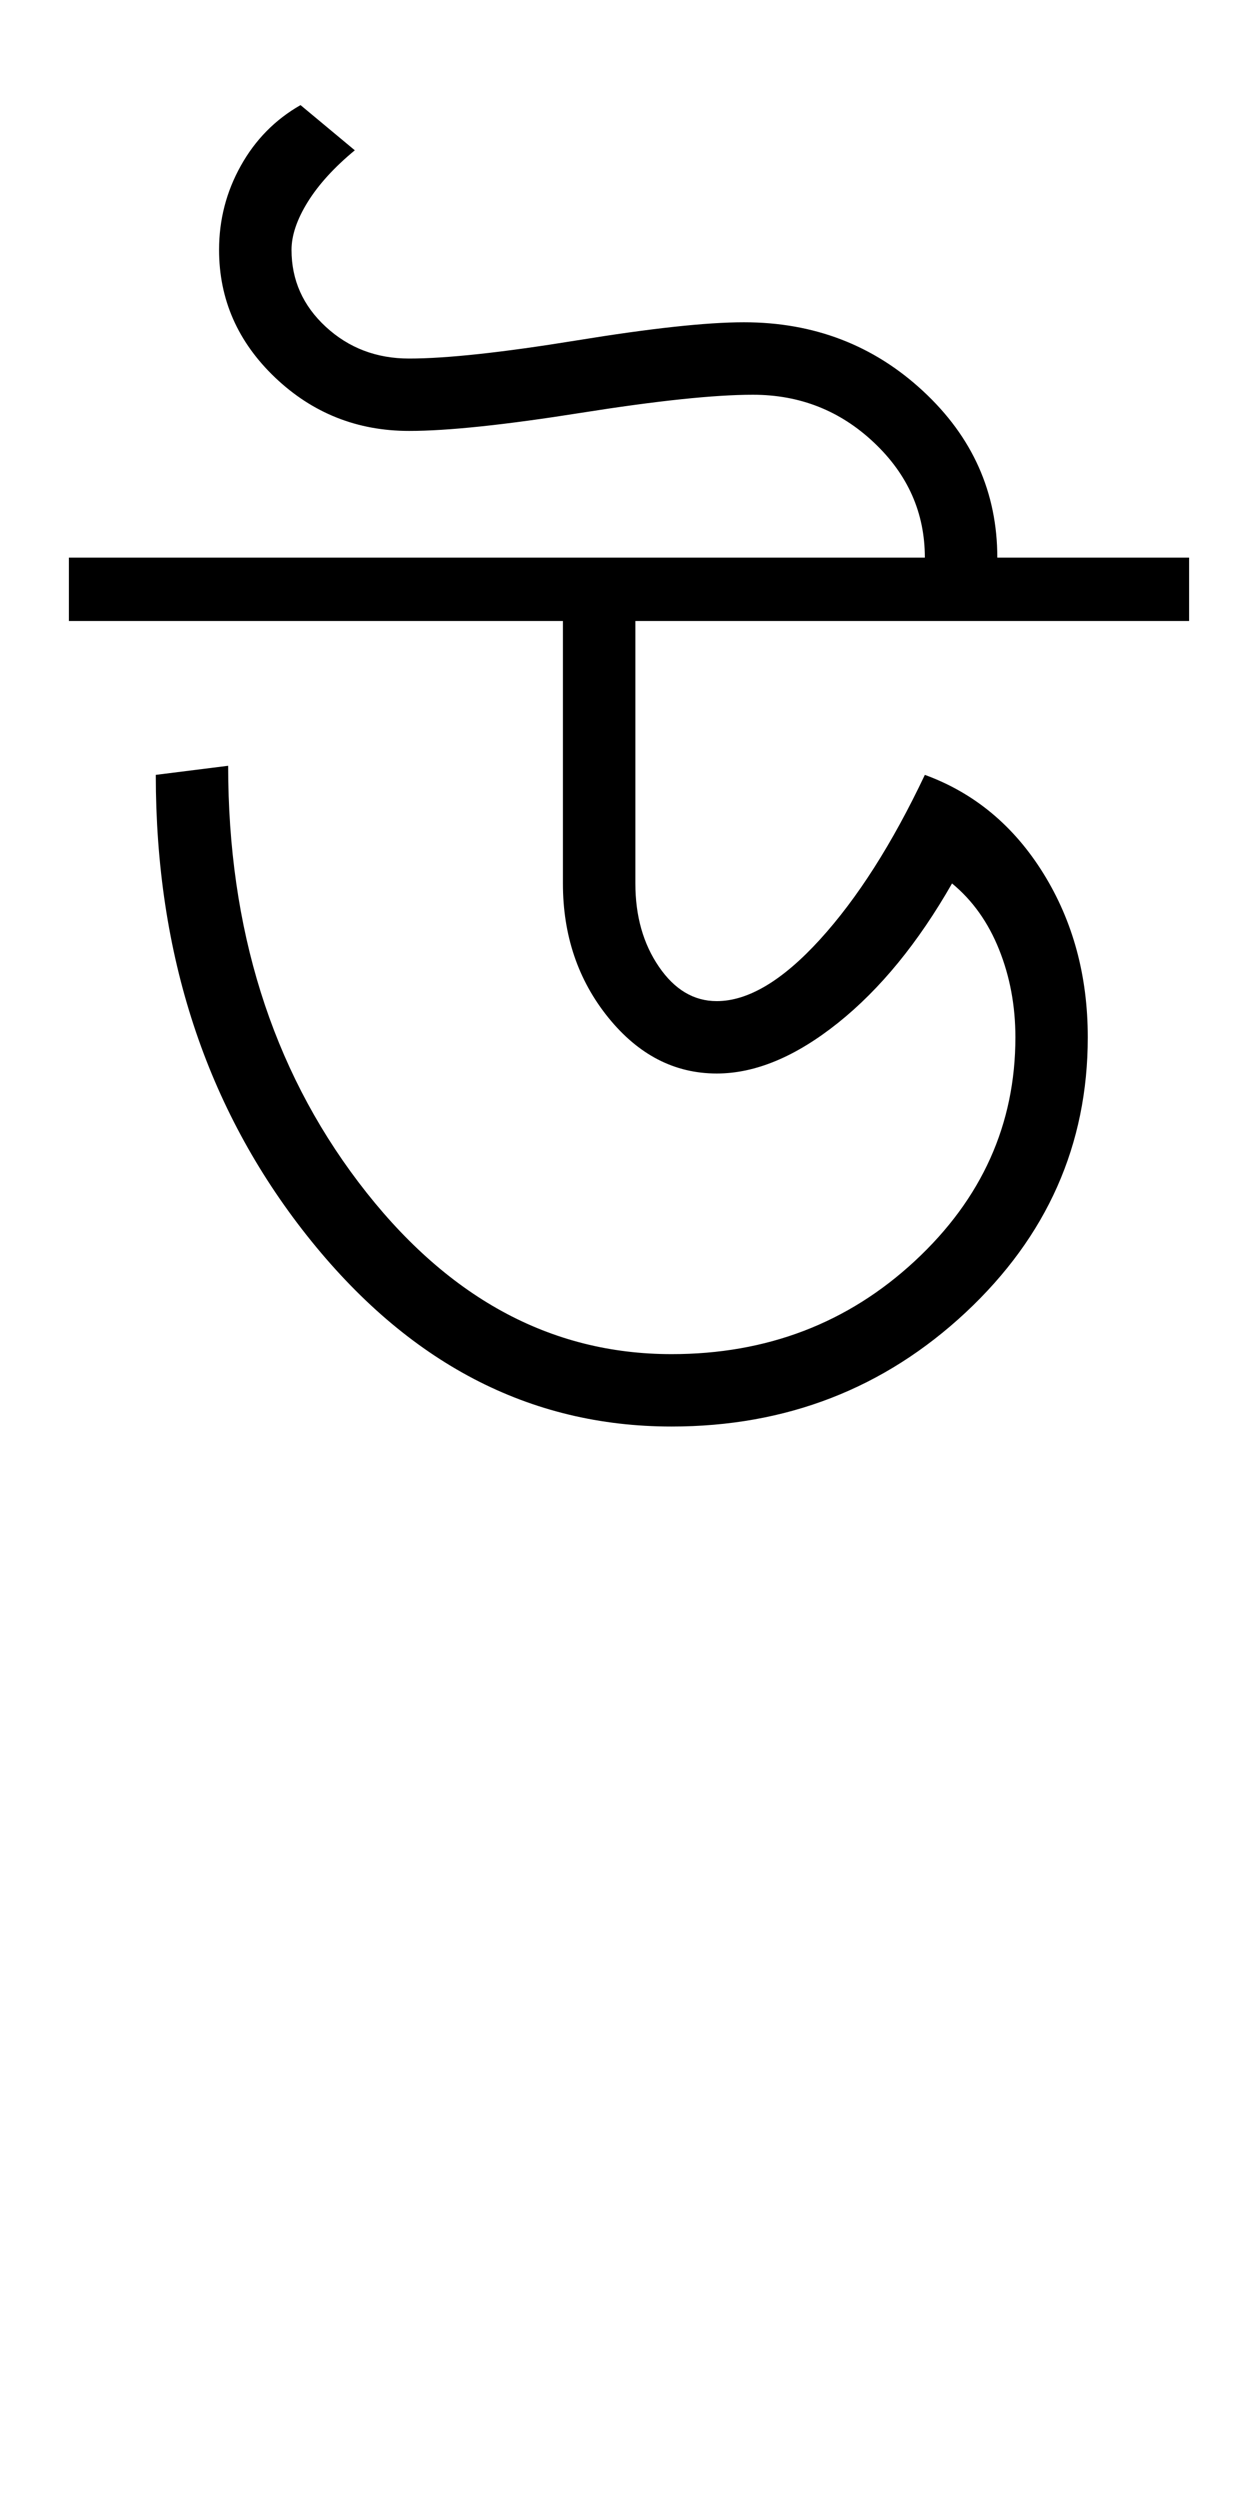 <?xml version="1.0" encoding="UTF-8"?>
<svg xmlns="http://www.w3.org/2000/svg" xmlns:xlink="http://www.w3.org/1999/xlink" width="231.406pt" height="459.75pt" viewBox="0 0 231.406 459.75" version="1.1">
<defs>
<g>
<symbol overflow="visible" id="glyph0-0">
<path style="stroke:none;" d="M 33.297 0 L 33.297 -233.031 L 233.031 -233.031 L 233.031 0 Z M 49.938 -16.641 L 216.391 -16.641 L 216.391 -216.391 L 49.938 -216.391 Z M 49.938 -16.641 "/>
</symbol>
<symbol overflow="visible" id="glyph0-1">
<path style="stroke:none;" d="M -3.328 -154.797 L -3.328 -166.453 L 154.125 -166.453 C 154.125 -174.66 151.016 -181.703 144.797 -187.578 C 138.586 -193.461 131.156 -196.406 122.5 -196.406 C 115.406 -196.406 104.863 -195.297 90.875 -193.078 C 76.895 -190.859 66.352 -189.75 59.25 -189.75 C 49.707 -189.75 41.492 -193.02 34.609 -199.562 C 27.734 -206.113 24.297 -213.941 24.297 -223.047 C 24.297 -228.586 25.629 -233.742 28.297 -238.516 C 30.961 -243.297 34.625 -247.016 39.281 -249.672 L 49.266 -241.359 C 45.492 -238.242 42.609 -235.078 40.609 -231.859 C 38.617 -228.641 37.625 -225.703 37.625 -223.047 C 37.625 -217.492 39.727 -212.773 43.938 -208.891 C 48.156 -205.004 53.258 -203.062 59.25 -203.062 C 66.133 -203.062 76.398 -204.172 90.047 -206.391 C 103.691 -208.617 113.957 -209.734 120.844 -209.734 C 133.719 -209.734 144.703 -205.516 153.797 -197.078 C 162.898 -188.641 167.453 -178.43 167.453 -166.453 L 202.734 -166.453 L 202.734 -154.797 L 100.875 -154.797 L 100.875 -106.531 C 100.875 -100.539 102.316 -95.438 105.203 -91.219 C 108.086 -87 111.633 -84.891 115.844 -84.891 C 121.613 -84.891 127.938 -88.66 134.812 -96.203 C 141.695 -103.754 148.133 -113.852 154.125 -126.5 C 163.227 -123.176 170.5 -117.129 175.938 -108.359 C 181.375 -99.586 184.094 -89.547 184.094 -78.234 C 184.094 -58.484 176.602 -41.613 161.625 -27.625 C 146.645 -13.645 128.613 -6.656 107.531 -6.656 C 81.344 -6.656 58.984 -18.363 40.453 -41.781 C 21.922 -65.195 12.656 -93.438 12.656 -126.5 L 25.969 -128.172 C 25.969 -98.203 33.957 -72.676 49.938 -51.594 C 65.914 -30.508 85.113 -19.969 107.531 -19.969 C 125.062 -19.969 139.984 -25.68 152.297 -37.109 C 164.617 -48.547 170.781 -62.254 170.781 -78.234 C 170.781 -84.004 169.781 -89.383 167.781 -94.375 C 165.781 -99.375 162.895 -103.426 159.125 -106.531 C 152.914 -95.656 145.926 -87.109 138.156 -80.891 C 130.383 -74.68 122.945 -71.578 115.844 -71.578 C 108.082 -71.578 101.426 -75.016 95.875 -81.891 C 90.32 -88.773 87.547 -96.988 87.547 -106.531 L 87.547 -154.797 Z M -3.328 -154.797 "/>
</symbol>
</g>
</defs>
<g id="surface1">
<rect x="0" y="0" width="231.406" height="459.75" style="fill:rgb(100%,100%,100%);fill-opacity:1;stroke:none;"/>
<g style="fill:rgb(0%,0%,0%);fill-opacity:1;">
  <use xlink:href="#glyph0-1" x="16" y="269"/>
</g>
</g>
</svg>
